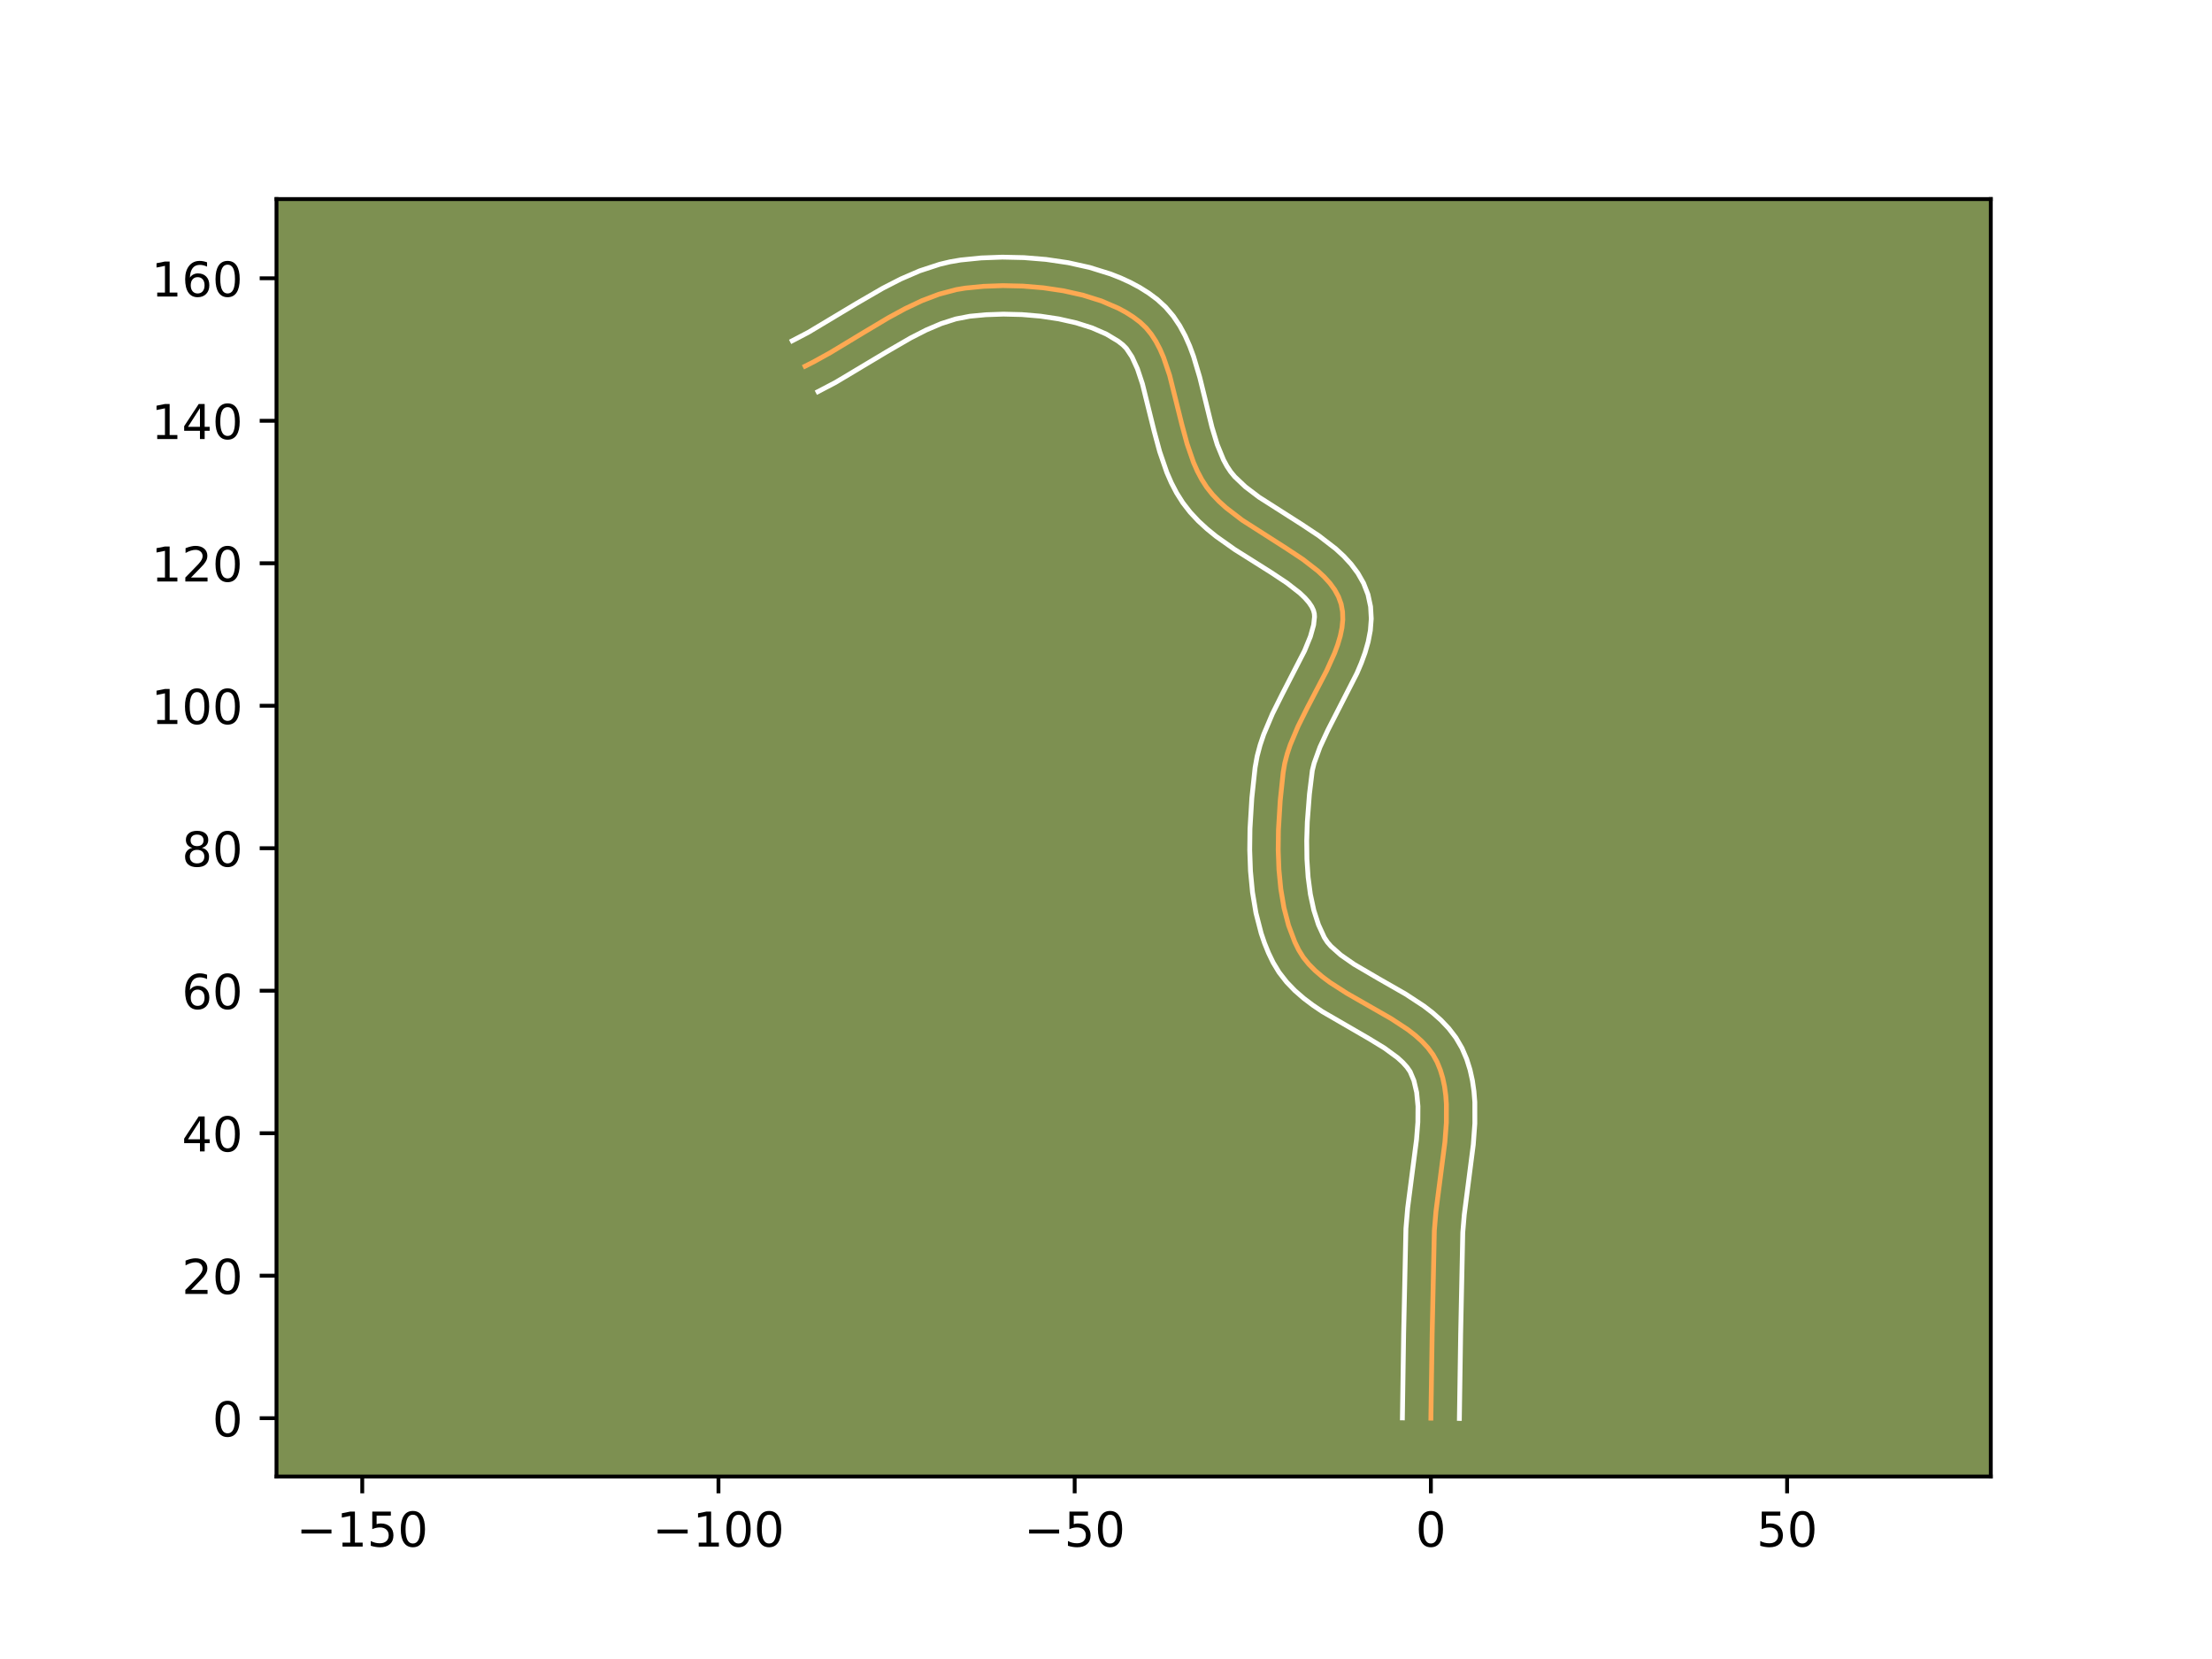 <?xml version="1.0" encoding="utf-8" standalone="no"?>
<!DOCTYPE svg PUBLIC "-//W3C//DTD SVG 1.1//EN"
  "http://www.w3.org/Graphics/SVG/1.1/DTD/svg11.dtd">
<!-- Created with matplotlib (https://matplotlib.org/) -->
<svg height="345.6pt" version="1.1" viewBox="0 0 460.8 345.6" width="460.8pt" xmlns="http://www.w3.org/2000/svg" xmlns:xlink="http://www.w3.org/1999/xlink">
 <defs>
  <style type="text/css">*{stroke-linecap:butt;stroke-linejoin:round;}</style>
 </defs>
 <g id="figure_1">
  <g id="patch_1">
   <path d="M 0 345.6 
L 460.8 345.6 
L 460.8 0 
L 0 0 
z
" style="fill:#ffffff;"/>
  </g>
  <g id="axes_1">
   <g id="patch_2">
    <path d="M 57.6 307.584 
L 414.72 307.584 
L 414.72 41.472 
L 57.6 41.472 
z
" style="fill:#7d9051;"/>
   </g>
   <g id="matplotlib.axis_1">
    <g id="xtick_1">
     <g id="line2d_1">
      <defs>
       <path d="M 0 0 
L 0 3.5 
" id="me2dc33a946" style="stroke:#000000;stroke-width:0.8;"/>
      </defs>
      <g>
       <use style="stroke:#000000;stroke-width:0.8;" x="75.463" xlink:href="#me2dc33a946" y="307.584"/>
      </g>
     </g>
     <g id="text_1">
      <!-- −150 -->
      <g transform="translate(61.73 322.182)scale(0.1 -0.1)">
       <defs>
        <path d="M 10.594 35.5 
L 73.188 35.5 
L 73.188 27.203 
L 10.594 27.203 
z
" id="DejaVuSans-8722"/>
        <path d="M 12.406 8.297 
L 28.516 8.297 
L 28.516 63.922 
L 10.984 60.406 
L 10.984 69.391 
L 28.422 72.906 
L 38.281 72.906 
L 38.281 8.297 
L 54.391 8.297 
L 54.391 0 
L 12.406 0 
z
" id="DejaVuSans-49"/>
        <path d="M 10.797 72.906 
L 49.516 72.906 
L 49.516 64.594 
L 19.828 64.594 
L 19.828 46.734 
Q 21.969 47.469 24.109 47.828 
Q 26.266 48.188 28.422 48.188 
Q 40.625 48.188 47.75 41.5 
Q 54.891 34.812 54.891 23.391 
Q 54.891 11.625 47.562 5.094 
Q 40.234 -1.422 26.906 -1.422 
Q 22.312 -1.422 17.547 -0.641 
Q 12.797 0.141 7.719 1.703 
L 7.719 11.625 
Q 12.109 9.234 16.797 8.062 
Q 21.484 6.891 26.703 6.891 
Q 35.156 6.891 40.078 11.328 
Q 45.016 15.766 45.016 23.391 
Q 45.016 31 40.078 35.438 
Q 35.156 39.891 26.703 39.891 
Q 22.75 39.891 18.812 39.016 
Q 14.891 38.141 10.797 36.281 
z
" id="DejaVuSans-53"/>
        <path d="M 31.781 66.406 
Q 24.172 66.406 20.328 58.906 
Q 16.5 51.422 16.5 36.375 
Q 16.5 21.391 20.328 13.891 
Q 24.172 6.391 31.781 6.391 
Q 39.453 6.391 43.281 13.891 
Q 47.125 21.391 47.125 36.375 
Q 47.125 51.422 43.281 58.906 
Q 39.453 66.406 31.781 66.406 
z
M 31.781 74.219 
Q 44.047 74.219 50.516 64.516 
Q 56.984 54.828 56.984 36.375 
Q 56.984 17.969 50.516 8.266 
Q 44.047 -1.422 31.781 -1.422 
Q 19.531 -1.422 13.062 8.266 
Q 6.594 17.969 6.594 36.375 
Q 6.594 54.828 13.062 64.516 
Q 19.531 74.219 31.781 74.219 
z
" id="DejaVuSans-48"/>
       </defs>
       <use xlink:href="#DejaVuSans-8722"/>
       <use x="83.789" xlink:href="#DejaVuSans-49"/>
       <use x="147.412" xlink:href="#DejaVuSans-53"/>
       <use x="211.035" xlink:href="#DejaVuSans-48"/>
      </g>
     </g>
    </g>
    <g id="xtick_2">
     <g id="line2d_2">
      <g>
       <use style="stroke:#000000;stroke-width:0.8;" x="149.669" xlink:href="#me2dc33a946" y="307.584"/>
      </g>
     </g>
     <g id="text_2">
      <!-- −100 -->
      <g transform="translate(135.935 322.182)scale(0.1 -0.1)">
       <use xlink:href="#DejaVuSans-8722"/>
       <use x="83.789" xlink:href="#DejaVuSans-49"/>
       <use x="147.412" xlink:href="#DejaVuSans-48"/>
       <use x="211.035" xlink:href="#DejaVuSans-48"/>
      </g>
     </g>
    </g>
    <g id="xtick_3">
     <g id="line2d_3">
      <g>
       <use style="stroke:#000000;stroke-width:0.8;" x="223.874" xlink:href="#me2dc33a946" y="307.584"/>
      </g>
     </g>
     <g id="text_3">
      <!-- −50 -->
      <g transform="translate(213.322 322.182)scale(0.1 -0.1)">
       <use xlink:href="#DejaVuSans-8722"/>
       <use x="83.789" xlink:href="#DejaVuSans-53"/>
       <use x="147.412" xlink:href="#DejaVuSans-48"/>
      </g>
     </g>
    </g>
    <g id="xtick_4">
     <g id="line2d_4">
      <g>
       <use style="stroke:#000000;stroke-width:0.8;" x="298.08" xlink:href="#me2dc33a946" y="307.584"/>
      </g>
     </g>
     <g id="text_4">
      <!-- 0 -->
      <g transform="translate(294.899 322.182)scale(0.1 -0.1)">
       <use xlink:href="#DejaVuSans-48"/>
      </g>
     </g>
    </g>
    <g id="xtick_5">
     <g id="line2d_5">
      <g>
       <use style="stroke:#000000;stroke-width:0.8;" x="372.285" xlink:href="#me2dc33a946" y="307.584"/>
      </g>
     </g>
     <g id="text_5">
      <!-- 50 -->
      <g transform="translate(365.923 322.182)scale(0.1 -0.1)">
       <use xlink:href="#DejaVuSans-53"/>
       <use x="63.623" xlink:href="#DejaVuSans-48"/>
      </g>
     </g>
    </g>
   </g>
   <g id="matplotlib.axis_2">
    <g id="ytick_1">
     <g id="line2d_6">
      <defs>
       <path d="M 0 0 
L -3.5 0 
" id="m7100ee4f0d" style="stroke:#000000;stroke-width:0.8;"/>
      </defs>
      <g>
       <use style="stroke:#000000;stroke-width:0.8;" x="57.6" xlink:href="#m7100ee4f0d" y="295.431"/>
      </g>
     </g>
     <g id="text_6">
      <!-- 0 -->
      <g transform="translate(44.237 299.23)scale(0.1 -0.1)">
       <use xlink:href="#DejaVuSans-48"/>
      </g>
     </g>
    </g>
    <g id="ytick_2">
     <g id="line2d_7">
      <g>
       <use style="stroke:#000000;stroke-width:0.8;" x="57.6" xlink:href="#m7100ee4f0d" y="265.749"/>
      </g>
     </g>
     <g id="text_7">
      <!-- 20 -->
      <g transform="translate(37.875 269.548)scale(0.1 -0.1)">
       <defs>
        <path d="M 19.188 8.297 
L 53.609 8.297 
L 53.609 0 
L 7.328 0 
L 7.328 8.297 
Q 12.938 14.109 22.625 23.891 
Q 32.328 33.688 34.812 36.531 
Q 39.547 41.844 41.422 45.531 
Q 43.312 49.219 43.312 52.781 
Q 43.312 58.594 39.234 62.25 
Q 35.156 65.922 28.609 65.922 
Q 23.969 65.922 18.812 64.312 
Q 13.672 62.703 7.812 59.422 
L 7.812 69.391 
Q 13.766 71.781 18.938 73 
Q 24.125 74.219 28.422 74.219 
Q 39.75 74.219 46.484 68.547 
Q 53.219 62.891 53.219 53.422 
Q 53.219 48.922 51.531 44.891 
Q 49.859 40.875 45.406 35.406 
Q 44.188 33.984 37.641 27.219 
Q 31.109 20.453 19.188 8.297 
z
" id="DejaVuSans-50"/>
       </defs>
       <use xlink:href="#DejaVuSans-50"/>
       <use x="63.623" xlink:href="#DejaVuSans-48"/>
      </g>
     </g>
    </g>
    <g id="ytick_3">
     <g id="line2d_8">
      <g>
       <use style="stroke:#000000;stroke-width:0.8;" x="57.6" xlink:href="#m7100ee4f0d" y="236.067"/>
      </g>
     </g>
     <g id="text_8">
      <!-- 40 -->
      <g transform="translate(37.875 239.866)scale(0.1 -0.1)">
       <defs>
        <path d="M 37.797 64.312 
L 12.891 25.391 
L 37.797 25.391 
z
M 35.203 72.906 
L 47.609 72.906 
L 47.609 25.391 
L 58.016 25.391 
L 58.016 17.188 
L 47.609 17.188 
L 47.609 0 
L 37.797 0 
L 37.797 17.188 
L 4.891 17.188 
L 4.891 26.703 
z
" id="DejaVuSans-52"/>
       </defs>
       <use xlink:href="#DejaVuSans-52"/>
       <use x="63.623" xlink:href="#DejaVuSans-48"/>
      </g>
     </g>
    </g>
    <g id="ytick_4">
     <g id="line2d_9">
      <g>
       <use style="stroke:#000000;stroke-width:0.8;" x="57.6" xlink:href="#m7100ee4f0d" y="206.384"/>
      </g>
     </g>
     <g id="text_9">
      <!-- 60 -->
      <g transform="translate(37.875 210.184)scale(0.1 -0.1)">
       <defs>
        <path d="M 33.016 40.375 
Q 26.375 40.375 22.484 35.828 
Q 18.609 31.297 18.609 23.391 
Q 18.609 15.531 22.484 10.953 
Q 26.375 6.391 33.016 6.391 
Q 39.656 6.391 43.531 10.953 
Q 47.406 15.531 47.406 23.391 
Q 47.406 31.297 43.531 35.828 
Q 39.656 40.375 33.016 40.375 
z
M 52.594 71.297 
L 52.594 62.312 
Q 48.875 64.062 45.094 64.984 
Q 41.312 65.922 37.594 65.922 
Q 27.828 65.922 22.672 59.328 
Q 17.531 52.734 16.797 39.406 
Q 19.672 43.656 24.016 45.922 
Q 28.375 48.188 33.594 48.188 
Q 44.578 48.188 50.953 41.516 
Q 57.328 34.859 57.328 23.391 
Q 57.328 12.156 50.688 5.359 
Q 44.047 -1.422 33.016 -1.422 
Q 20.359 -1.422 13.672 8.266 
Q 6.984 17.969 6.984 36.375 
Q 6.984 53.656 15.188 63.938 
Q 23.391 74.219 37.203 74.219 
Q 40.922 74.219 44.703 73.484 
Q 48.484 72.75 52.594 71.297 
z
" id="DejaVuSans-54"/>
       </defs>
       <use xlink:href="#DejaVuSans-54"/>
       <use x="63.623" xlink:href="#DejaVuSans-48"/>
      </g>
     </g>
    </g>
    <g id="ytick_5">
     <g id="line2d_10">
      <g>
       <use style="stroke:#000000;stroke-width:0.8;" x="57.6" xlink:href="#m7100ee4f0d" y="176.702"/>
      </g>
     </g>
     <g id="text_10">
      <!-- 80 -->
      <g transform="translate(37.875 180.501)scale(0.1 -0.1)">
       <defs>
        <path d="M 31.781 34.625 
Q 24.75 34.625 20.719 30.859 
Q 16.703 27.094 16.703 20.516 
Q 16.703 13.922 20.719 10.156 
Q 24.75 6.391 31.781 6.391 
Q 38.812 6.391 42.859 10.172 
Q 46.922 13.969 46.922 20.516 
Q 46.922 27.094 42.891 30.859 
Q 38.875 34.625 31.781 34.625 
z
M 21.922 38.812 
Q 15.578 40.375 12.031 44.719 
Q 8.5 49.078 8.5 55.328 
Q 8.5 64.062 14.719 69.141 
Q 20.953 74.219 31.781 74.219 
Q 42.672 74.219 48.875 69.141 
Q 55.078 64.062 55.078 55.328 
Q 55.078 49.078 51.531 44.719 
Q 48 40.375 41.703 38.812 
Q 48.828 37.156 52.797 32.312 
Q 56.781 27.484 56.781 20.516 
Q 56.781 9.906 50.312 4.234 
Q 43.844 -1.422 31.781 -1.422 
Q 19.734 -1.422 13.25 4.234 
Q 6.781 9.906 6.781 20.516 
Q 6.781 27.484 10.781 32.312 
Q 14.797 37.156 21.922 38.812 
z
M 18.312 54.391 
Q 18.312 48.734 21.844 45.562 
Q 25.391 42.391 31.781 42.391 
Q 38.141 42.391 41.719 45.562 
Q 45.312 48.734 45.312 54.391 
Q 45.312 60.062 41.719 63.234 
Q 38.141 66.406 31.781 66.406 
Q 25.391 66.406 21.844 63.234 
Q 18.312 60.062 18.312 54.391 
z
" id="DejaVuSans-56"/>
       </defs>
       <use xlink:href="#DejaVuSans-56"/>
       <use x="63.623" xlink:href="#DejaVuSans-48"/>
      </g>
     </g>
    </g>
    <g id="ytick_6">
     <g id="line2d_11">
      <g>
       <use style="stroke:#000000;stroke-width:0.8;" x="57.6" xlink:href="#m7100ee4f0d" y="147.02"/>
      </g>
     </g>
     <g id="text_11">
      <!-- 100 -->
      <g transform="translate(31.512 150.819)scale(0.1 -0.1)">
       <use xlink:href="#DejaVuSans-49"/>
       <use x="63.623" xlink:href="#DejaVuSans-48"/>
       <use x="127.246" xlink:href="#DejaVuSans-48"/>
      </g>
     </g>
    </g>
    <g id="ytick_7">
     <g id="line2d_12">
      <g>
       <use style="stroke:#000000;stroke-width:0.8;" x="57.6" xlink:href="#m7100ee4f0d" y="117.338"/>
      </g>
     </g>
     <g id="text_12">
      <!-- 120 -->
      <g transform="translate(31.512 121.137)scale(0.1 -0.1)">
       <use xlink:href="#DejaVuSans-49"/>
       <use x="63.623" xlink:href="#DejaVuSans-50"/>
       <use x="127.246" xlink:href="#DejaVuSans-48"/>
      </g>
     </g>
    </g>
    <g id="ytick_8">
     <g id="line2d_13">
      <g>
       <use style="stroke:#000000;stroke-width:0.8;" x="57.6" xlink:href="#m7100ee4f0d" y="87.656"/>
      </g>
     </g>
     <g id="text_13">
      <!-- 140 -->
      <g transform="translate(31.512 91.455)scale(0.1 -0.1)">
       <use xlink:href="#DejaVuSans-49"/>
       <use x="63.623" xlink:href="#DejaVuSans-52"/>
       <use x="127.246" xlink:href="#DejaVuSans-48"/>
      </g>
     </g>
    </g>
    <g id="ytick_9">
     <g id="line2d_14">
      <g>
       <use style="stroke:#000000;stroke-width:0.8;" x="57.6" xlink:href="#m7100ee4f0d" y="57.973"/>
      </g>
     </g>
     <g id="text_14">
      <!-- 160 -->
      <g transform="translate(31.512 61.773)scale(0.1 -0.1)">
       <use xlink:href="#DejaVuSans-49"/>
       <use x="63.623" xlink:href="#DejaVuSans-54"/>
       <use x="127.246" xlink:href="#DejaVuSans-48"/>
      </g>
     </g>
    </g>
   </g>
   <g id="line2d_15">
    <path clip-path="url(#p938e8a239b)" d="M 298.08 295.431 
L 298.344 277.858 
L 298.8 256.363 
L 299.139 252.332 
L 299.938 246.15 
L 301.002 237.907 
L 301.303 233.894 
L 301.311 230.017 
L 301.173 228.145 
L 300.923 226.325 
L 300.549 224.562 
L 300.037 222.865 
L 299.375 221.237 
L 298.52 219.701 
L 297.455 218.267 
L 296.204 216.923 
L 294.791 215.657 
L 293.24 214.457 
L 289.821 212.208 
L 284.26 209.029 
L 280.546 206.901 
L 277.052 204.654 
L 275.447 203.455 
L 273.97 202.192 
L 272.643 200.85 
L 271.492 199.42 
L 270.541 197.887 
L 269.746 196.261 
L 268.436 192.794 
L 267.47 189.085 
L 266.812 185.189 
L 266.425 181.161 
L 266.274 177.054 
L 266.323 172.923 
L 266.691 166.799 
L 267.307 160.926 
L 267.634 159.021 
L 268.132 157.1 
L 268.778 155.169 
L 270.414 151.285 
L 272.35 147.403 
L 276.343 139.761 
L 278.012 136.065 
L 278.68 134.261 
L 279.205 132.492 
L 279.562 130.763 
L 279.728 129.075 
L 279.677 127.435 
L 279.386 125.844 
L 278.841 124.323 
L 278.058 122.879 
L 277.061 121.505 
L 275.874 120.191 
L 274.521 118.928 
L 271.411 116.518 
L 267.919 114.204 
L 258.769 108.353 
L 255.437 105.797 
L 253.937 104.436 
L 252.578 103.007 
L 251.385 101.503 
L 250.35 99.894 
L 249.439 98.17 
L 248.637 96.347 
L 247.294 92.471 
L 246.193 88.397 
L 243.657 78.199 
L 242.392 74.46 
L 241.643 72.728 
L 240.793 71.11 
L 239.828 69.622 
L 238.731 68.28 
L 237.486 67.102 
L 236.097 66.053 
L 234.586 65.09 
L 232.964 64.209 
L 229.432 62.691 
L 225.591 61.485 
L 221.53 60.577 
L 217.339 59.954 
L 213.107 59.6 
L 208.925 59.503 
L 204.881 59.648 
L 201.065 60.022 
L 199.237 60.327 
L 195.627 61.283 
L 192.069 62.635 
L 188.553 64.299 
L 185.067 66.195 
L 179.871 69.294 
L 172.95 73.474 
L 169.468 75.4 
L 167.717 76.287 
L 167.717 76.287 
" style="fill:none;stroke:#fea952;stroke-linecap:square;"/>
   </g>
   <g id="line2d_16">
    <path clip-path="url(#p938e8a239b)" d="M 292.144 295.374 
L 292.409 277.742 
L 292.878 255.945 
L 293.243 251.64 
L 294.059 245.322 
L 295.089 237.38 
L 295.368 233.752 
L 295.39 230.453 
L 295.116 227.558 
L 294.538 225.102 
L 293.754 223.241 
L 293.11 222.312 
L 292.243 221.345 
L 291.158 220.352 
L 288.414 218.336 
L 285.072 216.298 
L 275.455 210.729 
L 273.5 209.41 
L 271.589 207.967 
L 269.748 206.366 
L 268.018 204.571 
L 266.449 202.551 
L 265.207 200.494 
L 264.256 198.521 
L 263.434 196.497 
L 262.729 194.429 
L 261.637 190.19 
L 260.913 185.853 
L 260.496 181.459 
L 260.338 177.05 
L 260.392 172.67 
L 260.78 166.255 
L 261.456 159.922 
L 261.887 157.53 
L 262.502 155.219 
L 263.259 152.981 
L 265.073 148.695 
L 267.1 144.632 
L 271.769 135.558 
L 272.989 132.572 
L 273.654 130.183 
L 273.838 128.503 
L 273.798 127.848 
L 273.623 127.154 
L 273.252 126.365 
L 272.655 125.484 
L 271.823 124.531 
L 270.767 123.527 
L 268.069 121.425 
L 264.77 119.236 
L 257.213 114.475 
L 253.333 111.724 
L 251.449 110.194 
L 249.636 108.527 
L 247.927 106.696 
L 246.392 104.715 
L 245.1 102.667 
L 244.005 100.561 
L 243.074 98.42 
L 241.583 94.09 
L 240.422 89.79 
L 237.992 79.974 
L 236.945 76.818 
L 235.813 74.341 
L 234.65 72.591 
L 233.909 71.84 
L 232.905 71.059 
L 230.465 69.594 
L 227.522 68.312 
L 224.183 67.252 
L 220.556 66.434 
L 216.754 65.861 
L 212.882 65.532 
L 209.05 65.438 
L 205.366 65.565 
L 202.041 65.878 
L 199.111 66.443 
L 196.076 67.415 
L 192.936 68.755 
L 189.701 70.406 
L 184.689 73.31 
L 174.031 79.683 
L 170.399 81.583 
L 170.399 81.583 
" style="fill:none;stroke:#ffffff;stroke-linecap:square;"/>
   </g>
   <g id="line2d_17">
    <path clip-path="url(#p938e8a239b)" d="M 304.016 295.488 
L 304.279 277.975 
L 304.722 256.782 
L 305.035 253.024 
L 305.816 246.978 
L 306.915 238.434 
L 307.237 234.036 
L 307.231 229.581 
L 307.054 227.338 
L 306.73 225.091 
L 306.233 222.849 
L 305.536 220.627 
L 304.562 218.349 
L 303.286 216.161 
L 301.8 214.222 
L 300.165 212.502 
L 298.423 210.962 
L 296.606 209.567 
L 292.837 207.095 
L 287.175 203.857 
L 282.064 200.866 
L 279.306 198.944 
L 277.269 197.13 
L 276.535 196.288 
L 275.874 195.28 
L 274.658 192.625 
L 273.691 189.607 
L 272.976 186.283 
L 272.504 182.717 
L 272.257 178.975 
L 272.211 175.124 
L 272.336 171.226 
L 272.779 165.427 
L 273.38 160.512 
L 273.762 158.982 
L 274.967 155.649 
L 276.641 152.048 
L 282.68 140.24 
L 283.579 138.127 
L 284.371 135.95 
L 285.019 133.693 
L 285.47 131.342 
L 285.661 128.892 
L 285.517 126.367 
L 284.974 123.841 
L 284.059 121.492 
L 282.863 119.394 
L 281.467 117.526 
L 279.925 115.852 
L 278.275 114.33 
L 274.753 111.612 
L 271.068 109.171 
L 262.275 103.563 
L 259.425 101.399 
L 257.229 99.319 
L 256.377 98.291 
L 255.599 97.121 
L 254.873 95.779 
L 253.579 92.627 
L 252.471 88.972 
L 250.979 82.875 
L 249.925 78.592 
L 248.637 74.258 
L 247.84 72.101 
L 246.899 69.968 
L 245.773 67.878 
L 244.423 65.863 
L 242.812 63.969 
L 241.062 62.364 
L 239.288 61.048 
L 237.417 59.872 
L 235.462 58.824 
L 233.434 57.893 
L 231.341 57.07 
L 226.998 55.718 
L 222.503 54.721 
L 217.924 54.046 
L 213.332 53.668 
L 208.799 53.568 
L 204.396 53.732 
L 200.088 54.167 
L 197.885 54.546 
L 195.738 55.059 
L 191.609 56.414 
L 187.678 58.11 
L 183.912 60.04 
L 178.512 63.171 
L 168.393 69.235 
L 165.035 70.991 
L 165.035 70.991 
" style="fill:none;stroke:#ffffff;stroke-linecap:square;"/>
   </g>
   <g id="patch_3">
    <path d="M 57.6 307.584 
L 57.6 41.472 
" style="fill:none;stroke:#000000;stroke-linecap:square;stroke-linejoin:miter;stroke-width:0.8;"/>
   </g>
   <g id="patch_4">
    <path d="M 414.72 307.584 
L 414.72 41.472 
" style="fill:none;stroke:#000000;stroke-linecap:square;stroke-linejoin:miter;stroke-width:0.8;"/>
   </g>
   <g id="patch_5">
    <path d="M 57.6 307.584 
L 414.72 307.584 
" style="fill:none;stroke:#000000;stroke-linecap:square;stroke-linejoin:miter;stroke-width:0.8;"/>
   </g>
   <g id="patch_6">
    <path d="M 57.6 41.472 
L 414.72 41.472 
" style="fill:none;stroke:#000000;stroke-linecap:square;stroke-linejoin:miter;stroke-width:0.8;"/>
   </g>
  </g>
 </g>
 <defs>
  <clipPath id="p938e8a239b">
   <rect height="266.112" width="357.12" x="57.6" y="41.472"/>
  </clipPath>
 </defs>
</svg>
